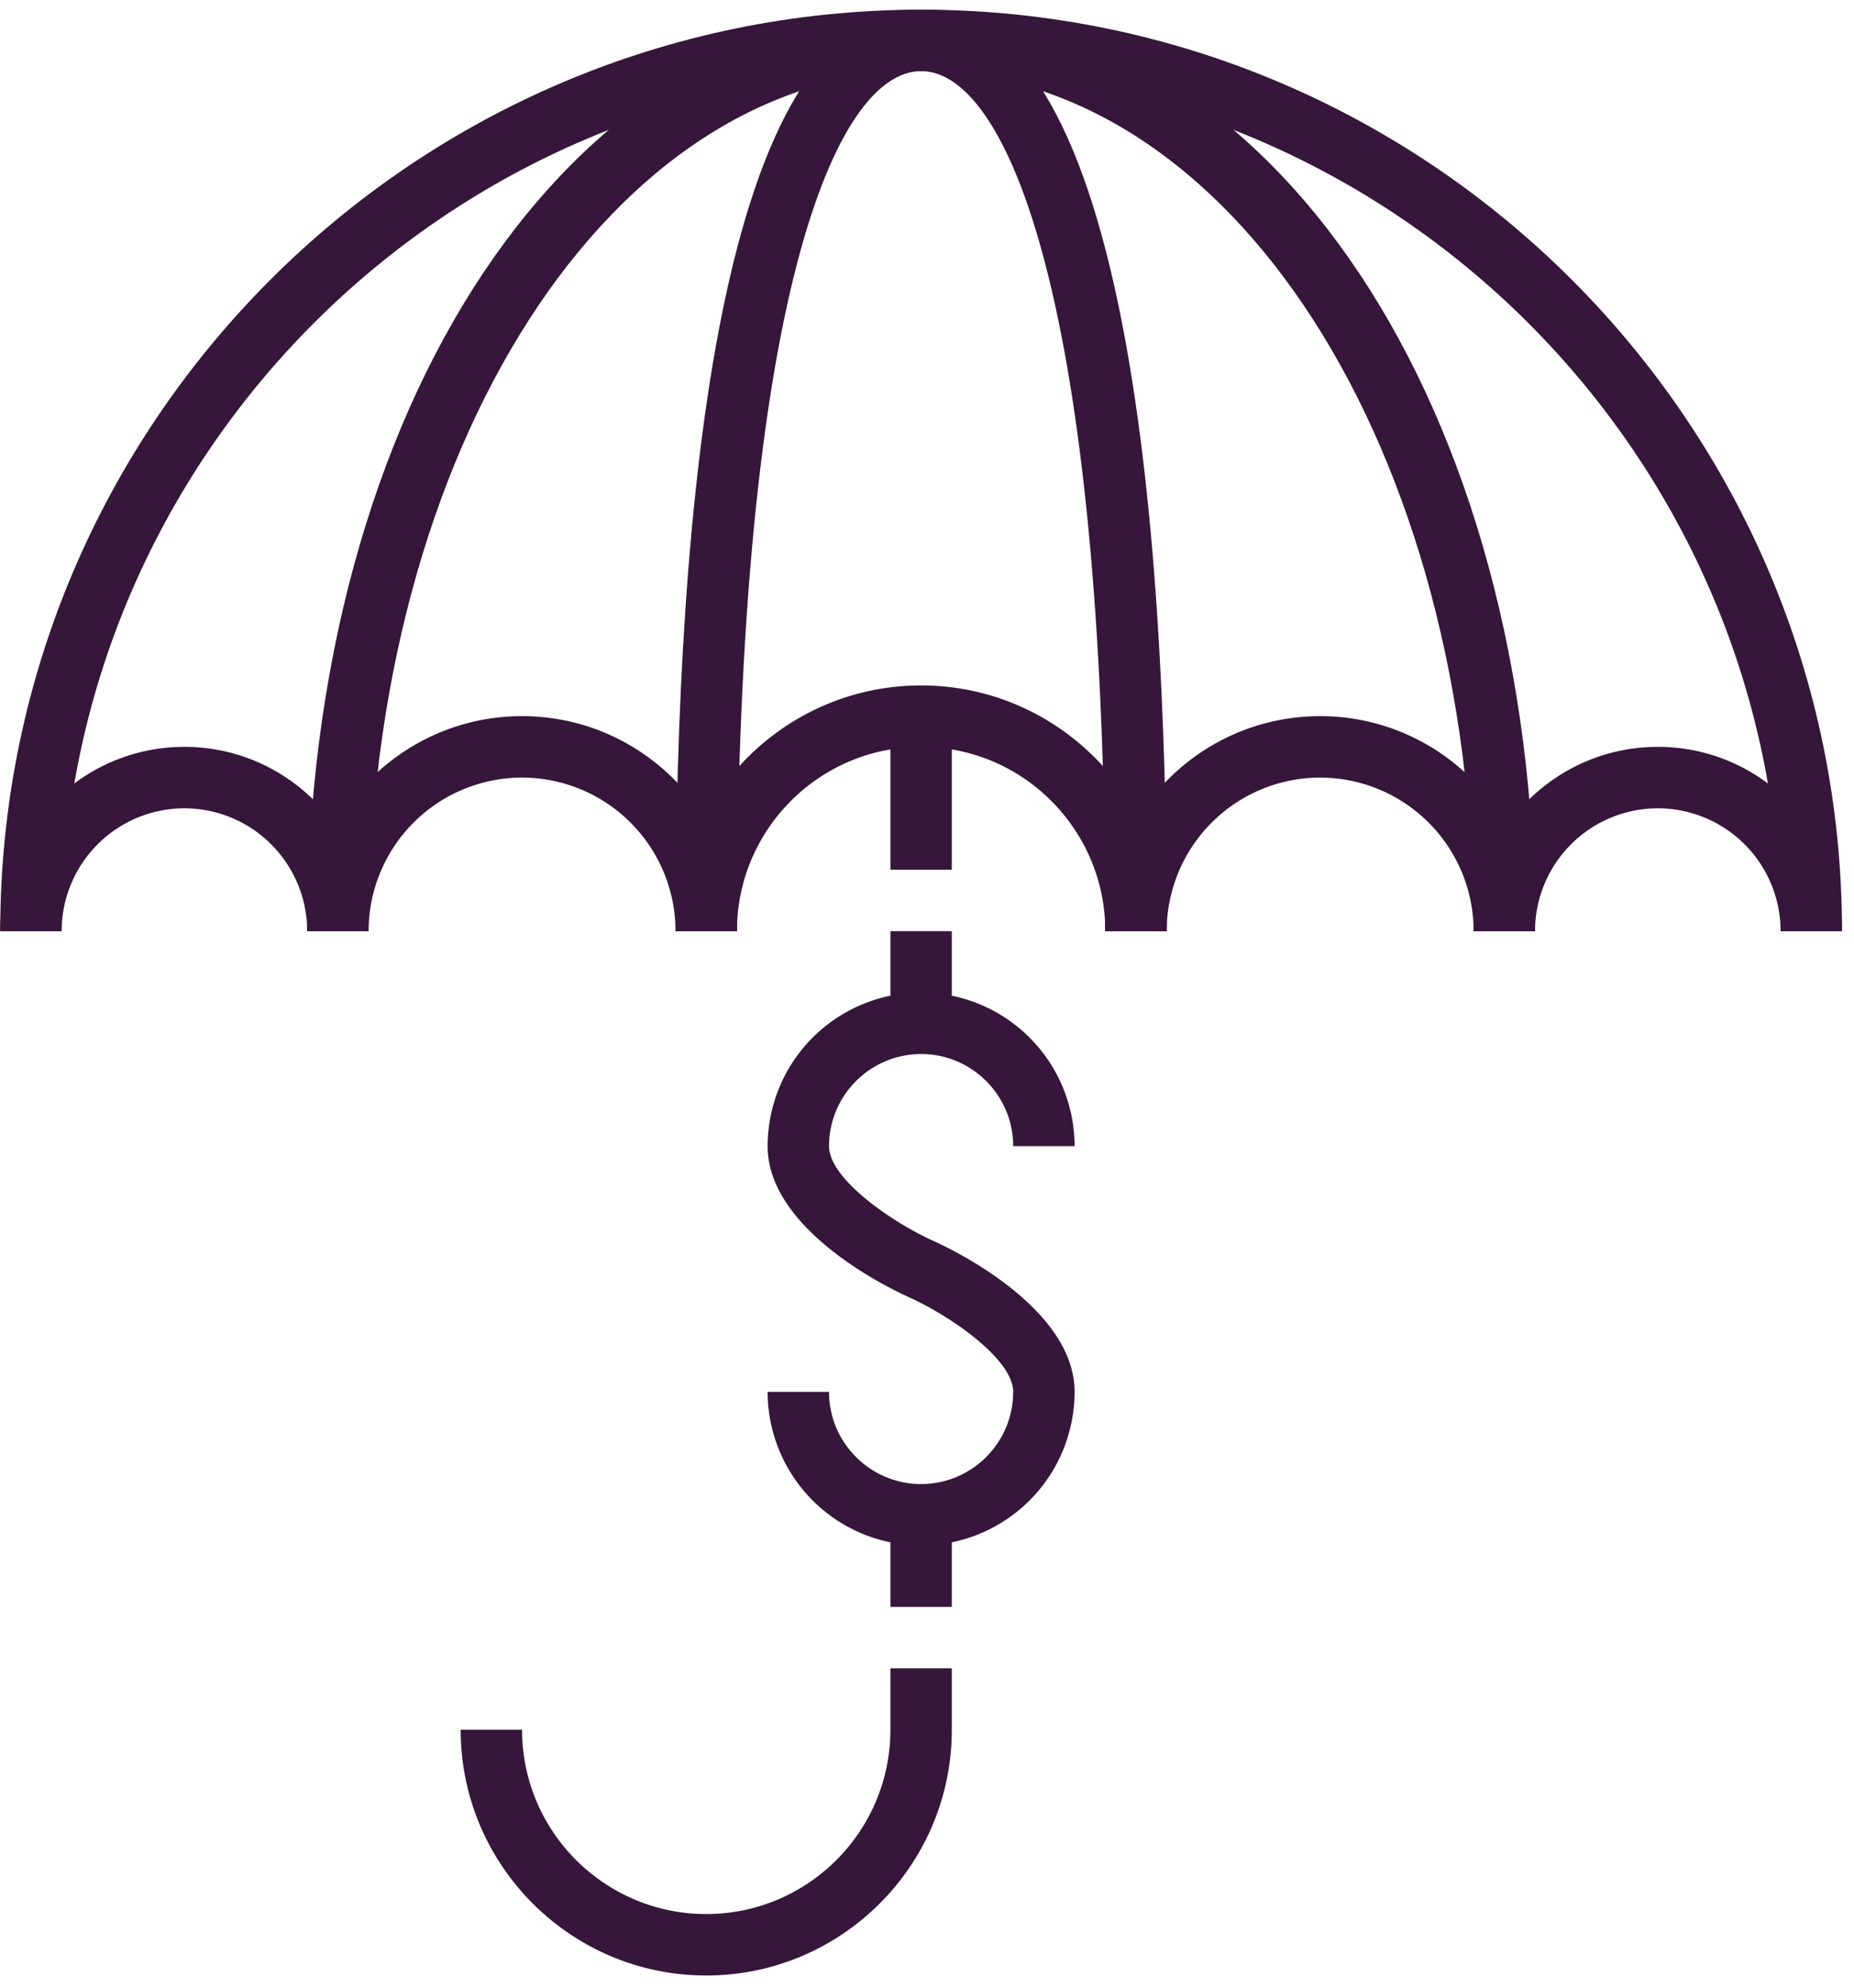 <svg xmlns="http://www.w3.org/2000/svg" width="84" height="90" viewBox="0 0 84 90">
    <g fill="#36163A" fill-rule="evenodd">
        <path d="M16.7 42.162h-2.782a5.569 5.569 0 0 0-5.563-5.563 5.569 5.569 0 0 0-5.563 5.563H.01c0-4.602 3.743-8.345 8.345-8.345s8.344 3.743 8.344 8.345M31.998 89.448c-6.135 0-11.126-4.992-11.126-11.126h2.781c0 4.602 3.743 8.344 8.345 8.344s8.344-3.742 8.344-8.344V75.54h2.782v2.782c0 6.134-4.992 11.126-11.126 11.126M40.342 39.38h2.782v-6.954h-2.782z"/>
        <path d="M83.456 42.162h-2.781c0-21.472-17.47-38.942-38.942-38.942S2.792 20.69 2.792 42.162H.01C.01 19.156 18.727.439 41.733.439s41.723 18.717 41.723 41.723"/>
        <path d="M69.548 42.162h-2.781c0-21.837-10.996-38.942-25.034-38.942C27.695 3.22 16.7 20.325 16.7 42.162h-2.781C13.918 18.376 25.876.439 41.733.439c15.858 0 27.815 17.937 27.815 41.723"/>
        <path d="M52.86 42.162h-2.782c0-28.743-4.495-38.942-8.345-38.942-3.85 0-8.344 10.199-8.344 38.942h-2.782c0-19.034 1.93-41.723 11.126-41.723S52.86 23.128 52.86 42.162"/>
        <path d="M33.389 42.162h-2.782a6.962 6.962 0 0 0-6.954-6.954 6.962 6.962 0 0 0-6.954 6.954h-2.781c0-5.367 4.368-9.736 9.735-9.736 5.367 0 9.736 4.369 9.736 9.736M69.548 42.162h-2.781a6.962 6.962 0 0 0-6.954-6.954 6.962 6.962 0 0 0-6.954 6.954h-2.781c0-5.367 4.368-9.736 9.735-9.736 5.367 0 9.735 4.369 9.735 9.736"/>
        <path d="M83.456 42.162h-2.781a5.569 5.569 0 0 0-5.564-5.563 5.569 5.569 0 0 0-5.563 5.563h-2.781c0-4.602 3.742-8.345 8.344-8.345 4.603 0 8.345 3.743 8.345 8.345M52.86 42.162h-2.782c0-4.602-3.743-8.345-8.345-8.345s-8.344 3.743-8.344 8.345h-2.782c0-6.135 4.991-11.126 11.126-11.126S52.86 36.027 52.86 42.162M40.342 72.759h2.782v-4.173h-2.782zM40.342 46.334h2.782v-4.172h-2.782z"/>
        <path d="M41.733 69.977a6.962 6.962 0 0 1-6.954-6.954h2.782c0 2.3 1.872 4.173 4.172 4.173s4.172-1.872 4.172-4.173c0-1.474-2.828-3.434-4.74-4.294-.654-.292-6.386-2.971-6.386-6.832a6.962 6.962 0 0 1 6.954-6.954 6.962 6.962 0 0 1 6.954 6.954h-2.782c0-2.3-1.872-4.172-4.172-4.172a4.177 4.177 0 0 0-4.172 4.172c0 1.474 2.829 3.434 4.74 4.295.655.292 6.386 2.97 6.386 6.831a6.962 6.962 0 0 1-6.954 6.954"/>
    </g>
</svg>
